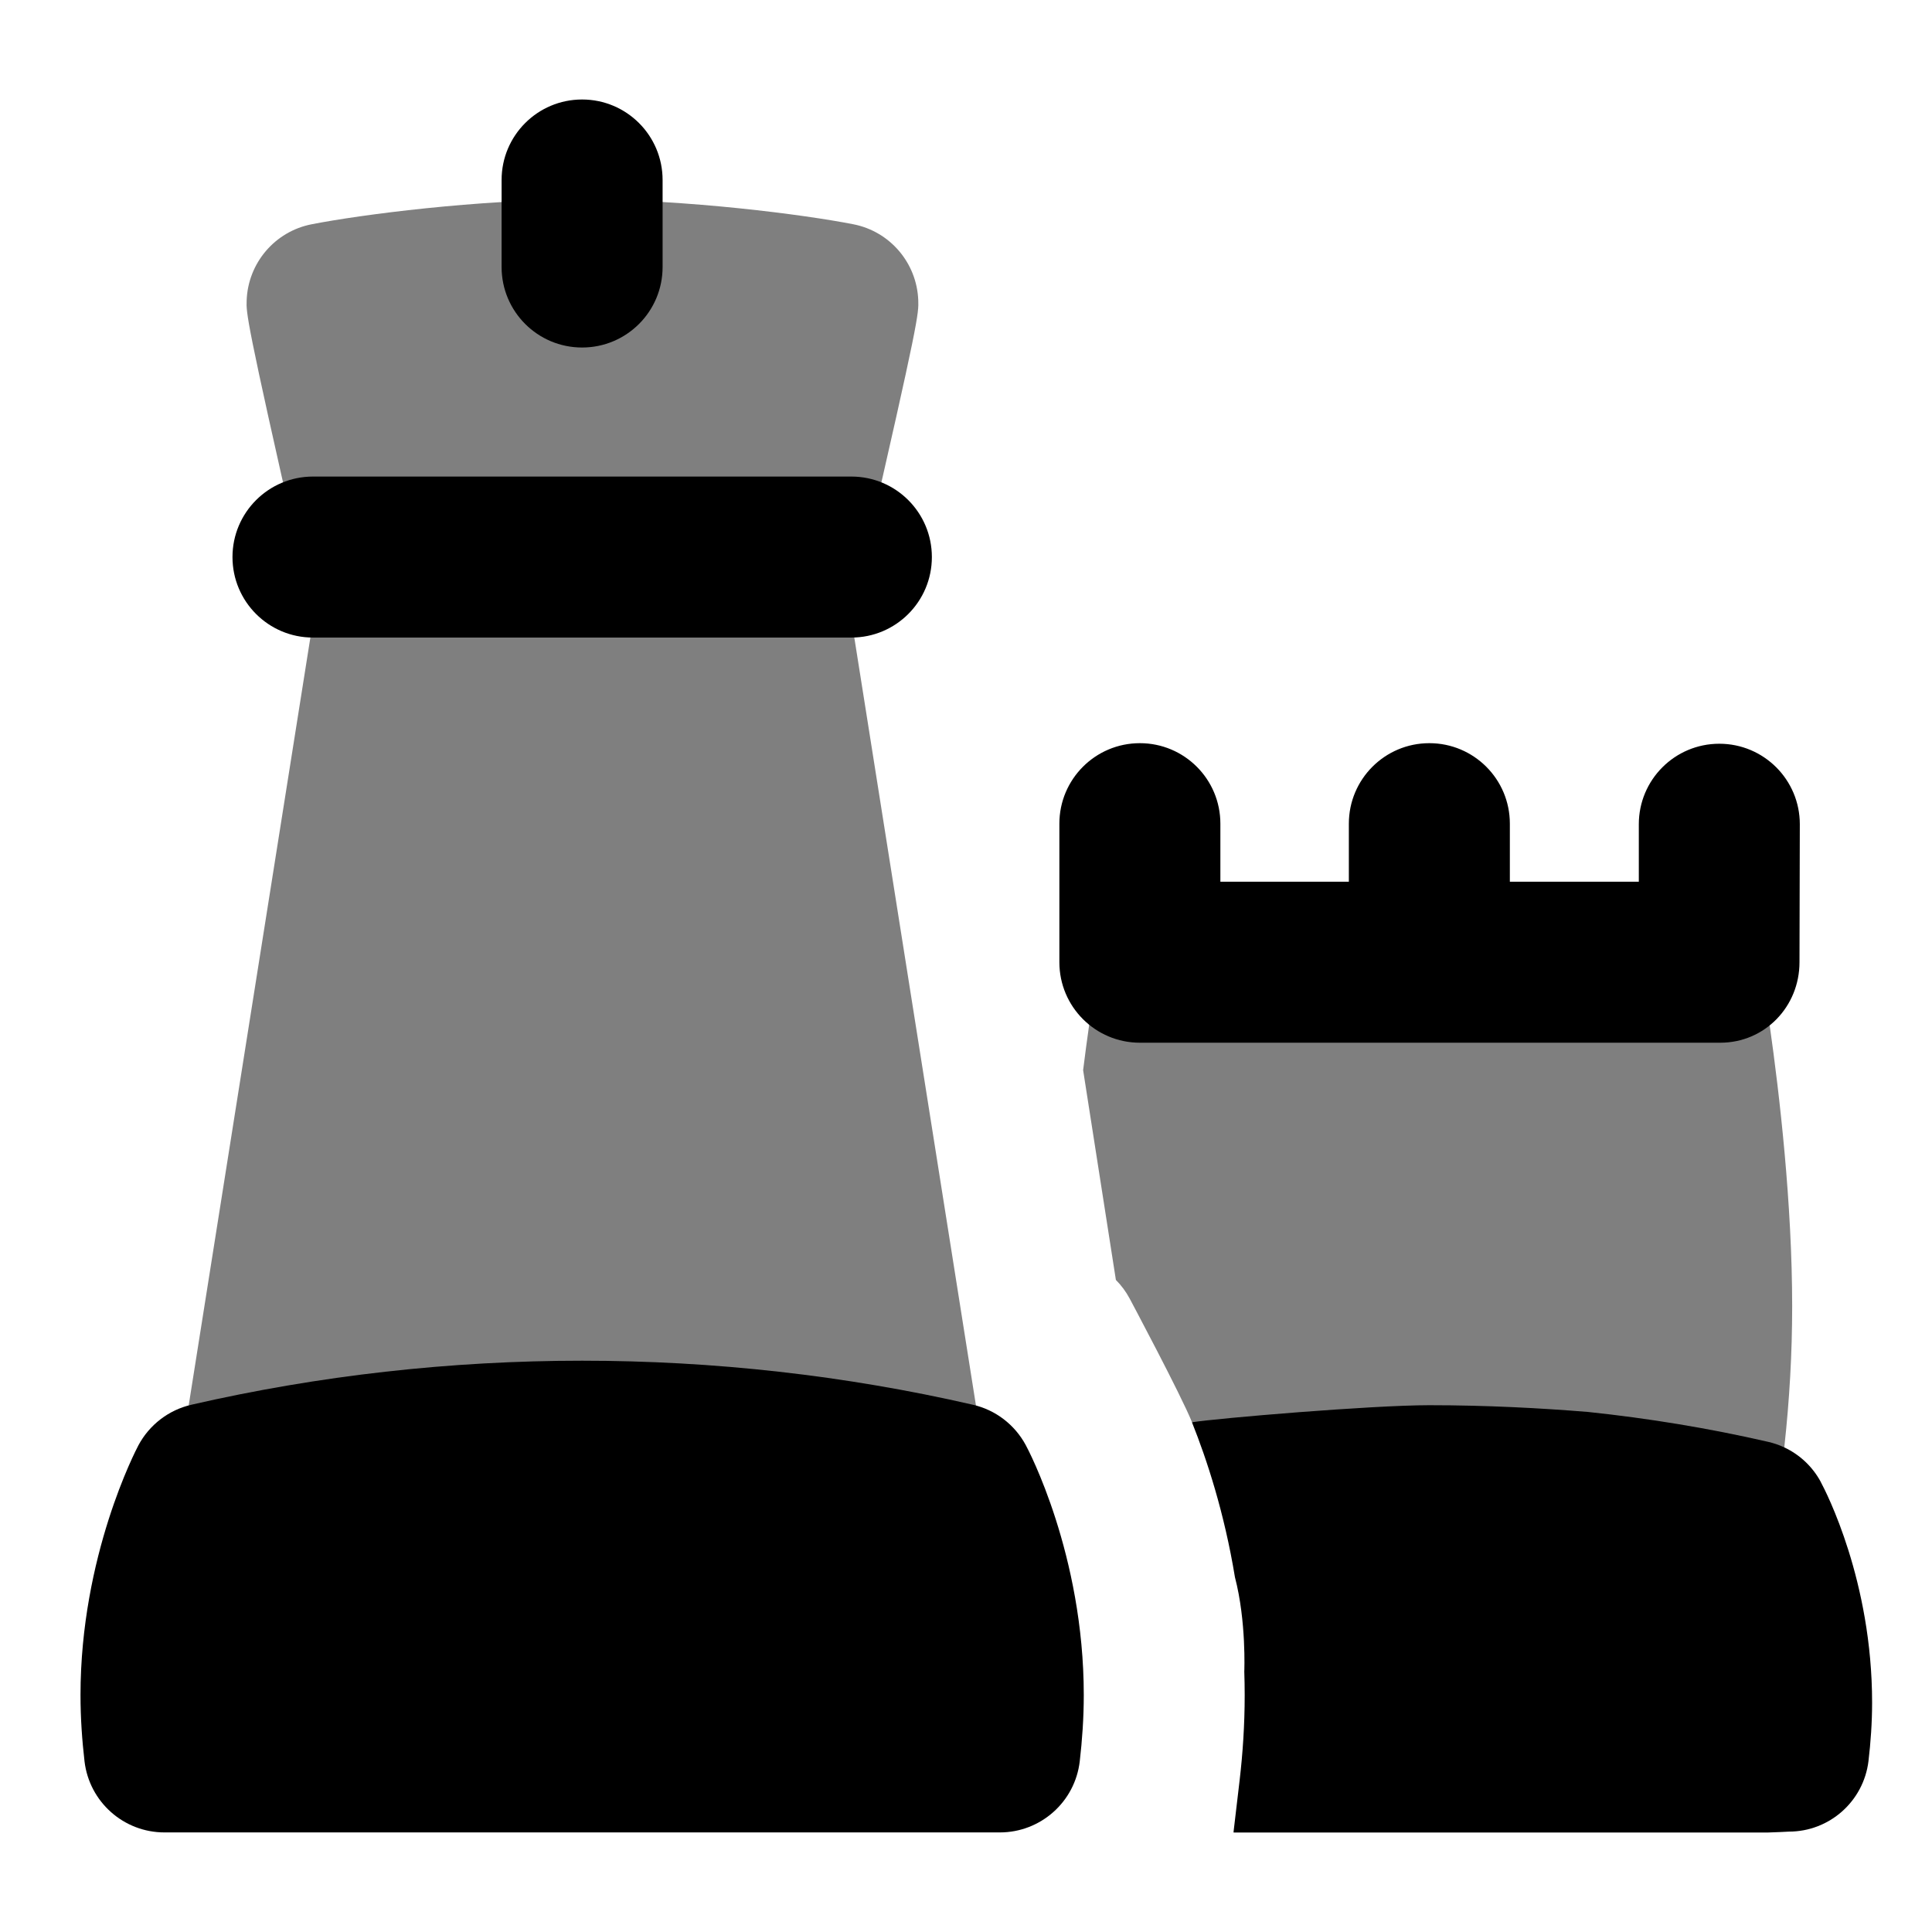 <svg id="Layer_1" viewBox="0 0 24 24" xmlns="http://www.w3.org/2000/svg" data-name="Layer 1"><path d="m21.824 18.944c.071-.004.287-.372.341-.964.065-.588.098-1.174.098-1.752 0-1.276-.157-2.63-.279-3.489-.069-.327-.952-1.514-4.496-1.514-2.296 0-3.947 1.329-3.959 1.514-.024.168-.049.354-.074.555l.407 2.606c.067.067.125.145.171.231 0 0 .638 1.197.774 1.535.504.217.523 1.089.722 1.068-.155.013 5.458.254 6.295.209z" opacity=".5"/><path d="m10.513 7.299c.108-.122.196-.264.235-.431.668-2.896.665-2.977.659-3.137-.017-.464-.351-.856-.806-.945-.605-.119-2.056-.308-3.37-.308-1.304 0-2.753.189-3.36.308-.456.089-.79.481-.807.946-.006.155-.009.24.65 3.134.038.17.127.315.239.439l-1.701 10.734c-.071.45.17.891.587 1.073.735.321 3.221 1.365 4.39 1.365h.005c1.169-.003 3.659-1.063 4.395-1.389.415-.183.654-.623.583-1.071l-1.698-10.719z" opacity=".5"/><path d="m12.742 17.951c-.137-.254-.376-.437-.657-.501-3.176-.729-6.531-.729-9.707 0-.283.065-.523.25-.659.505-.029.055-.719 1.372-.719 3.102 0 .288.02.564.05.824.06.503.486.882.993.882h10.377c.507 0 .934-.379.993-.883.03-.26.05-.536.05-.824 0-1.744-.691-3.051-.721-3.105z"/><path d="m7.231 4.317c-.553 0-1-.448-1-1v-1.081c0-.552.447-1 1-1s1 .448 1 1v1.081c0 .552-.447 1-1 1z"/><path d="m10.575 7.92h-6.687c-.553 0-1-.448-1-1s.447-1 1-1h6.688c.553 0 1 .448 1 1s-.447 1-1 1z"/><path d="m22.619 18.41c-.102-.19-.262-.34-.454-.43-.064-.03-.131-.053-.201-.069-.736-.169-1.483-.292-2.235-.371-.584-.048-1.26-.084-1.973-.084-.722 0-2.633.162-2.949.212.184.46.402 1.122.534 1.925.143.546.116 1.171.116 1.171.003.097.005.194.005.293 0 .37-.024.725-.063 1.059l-.075.637v.011s6.641 0 6.641 0c.049 0 .257-.011.257-.011.504 0 .928-.376.989-.876.027-.23.045-.474.045-.728 0-1.51-.572-2.617-.637-2.738z"/><path d="m22.358 10.239c0-.552-.447-1-1-1s-1 .448-1 1v.714h-1.602v-.721c0-.552-.447-1-1-1s-1 .448-1 1v.721h-1.596v-.721c0-.552-.447-1-1-1s-1 .448-1 1v1.721c0 .552.447 1 1 1h7.21c.553 0 .984-.448.984-1 0-.111.004-1.714.004-1.714z"/></svg>